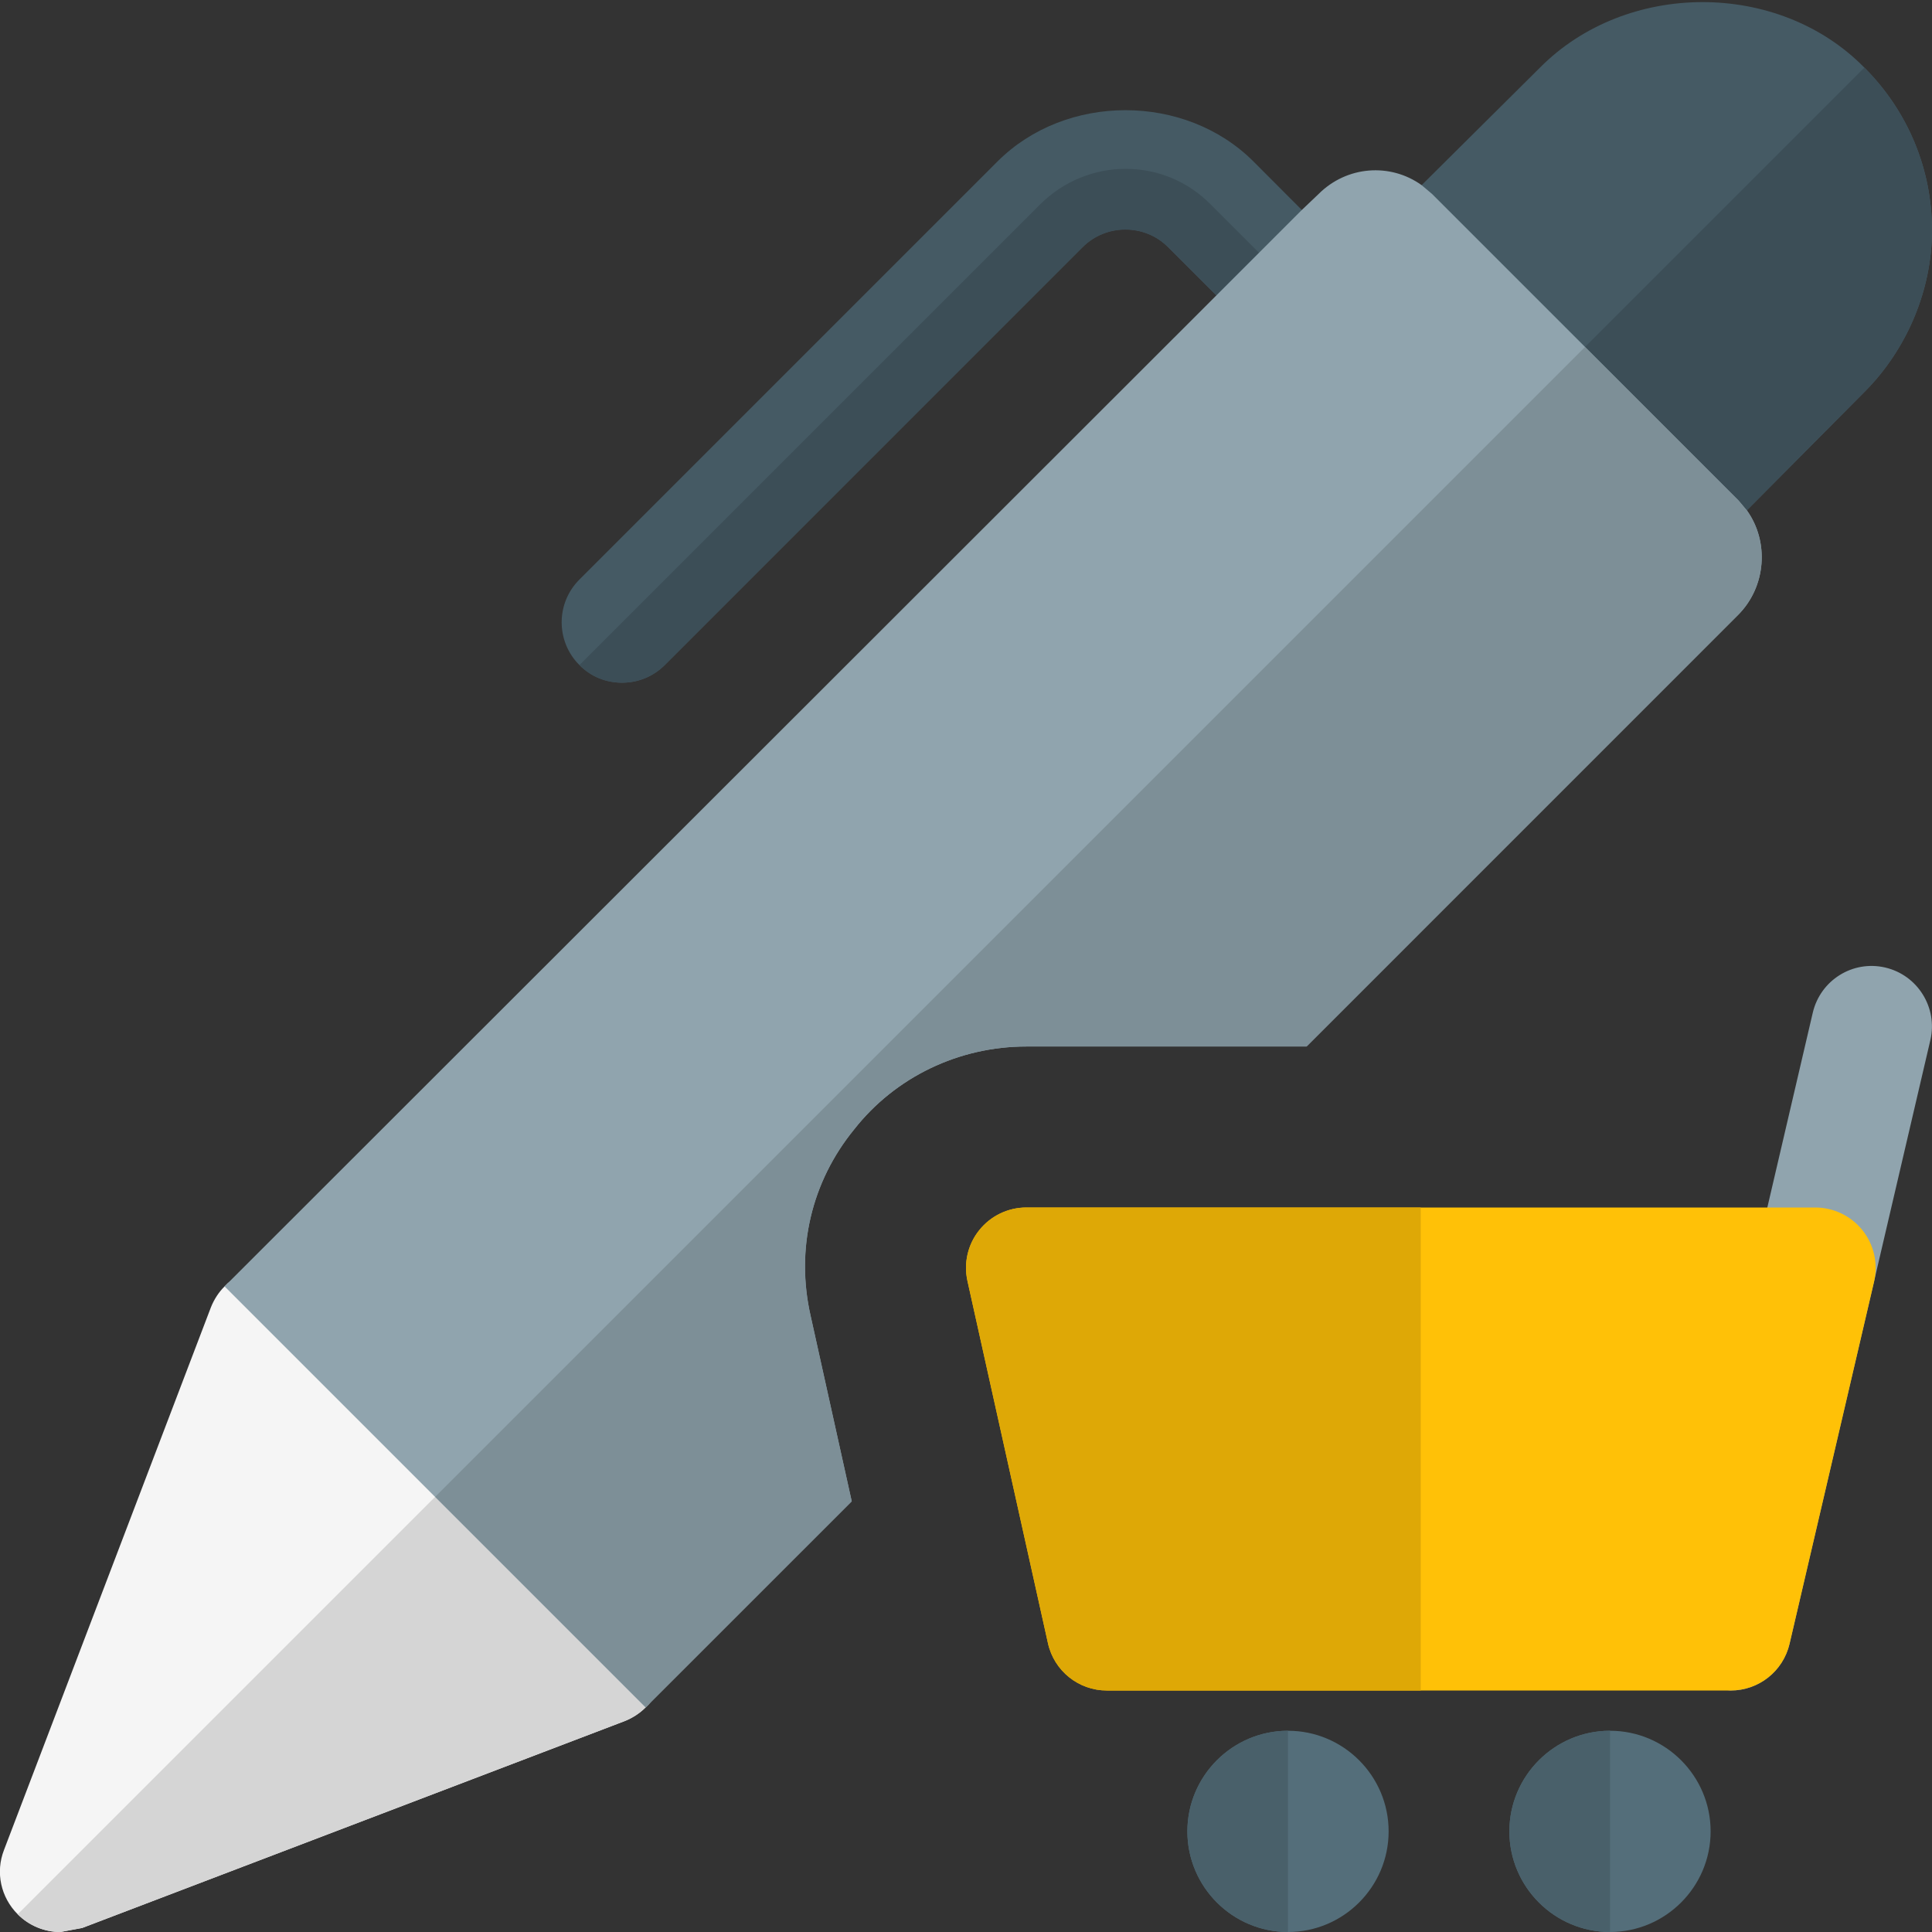 <svg id="color" enable-background="new 0 0 24 24" height="512" viewBox="0 0 24 24" width="512" xmlns="http://www.w3.org/2000/svg"><rect x="0" y="0" width="24" height="24" fill="#333333" stroke="none"/><path d="m7.727 8.481c-.192 0-.384-.073-.53-.22-.293-.293-.293-.768 0-1.061l5.193-5.193c.85-.851 2.332-.851 3.182 0l.828.83c.293.293.293.768 0 1.061s-.768.293-1.061 0l-.829-.829c-.293-.292-.768-.292-1.061 0l-5.192 5.193c-.147.146-.338.219-.53.219z" fill="#455a64"/><path d="m16.4 3.9c-.29.29-.77.29-1.06 0l-.83-.83c-.29-.29-.77-.29-1.06 0l-5.19 5.19c-.15.15-.34.22-.53.22-.2 0-.39-.07-.53-.22l5.72-5.72c.59-.59 1.54-.59 2.12 0z" fill="#3c4e57"/><path d="m23.16.84c-1.07-1.09-2.96-1.08-4.03 0l-1.47 1.46-.52.52c-.14.14-.22.33-.22.53s.08.391.22.53l2.98 2.98c.14.14.33.22.53.22.199 0 .39-.08.529-.22l.521-.52 1.46-1.47c.53-.53.84-1.27.84-2.01 0-.76-.3-1.48-.84-2.02z" fill="#455a64"/><path d="m8.02 20.15-4.17-4.17c-.18-.18-.44-.26-.69-.2-.12.02-.23.08-.33.16l-.04.04c-.07.069-.13.159-.17.26l-2.57 6.74c-.109.279-.04.59.17.8.14.14.33.22.53.22l.27-.05 6.74-2.57c.101-.04.19-.1.26-.17l.04-.04c.08-.09.141-.21.16-.33.06-.25-.02-.51-.2-.69z" fill="#f5f5f5"/><path d="m21.59 7.64-5.36 5.36h-3.48c-.84 0-1.63.38-2.14 1.03-.53.649-.73 1.489-.54 2.319l.51 2.301-2.52 2.52-.04.04-5.23-5.23.04-.04 12.28-12.27 1.06-1.06.21-.2c.35-.35.89-.39 1.28-.11l.13.11 3.81 3.81.1.12c.28.39.24.95-.11 1.3z" fill="#90a4ae"/><path d="m23.16.84-3.47 3.47 1.91 1.91.1.12 1.46-1.47c.53-.53.84-1.27.84-2.01 0-.76-.3-1.48-.84-2.02z" fill="#3c4e57"/><path d="m5.405 18.595-5.185 5.185c.14.14.33.22.53.22l.27-.05 6.74-2.57c.101-.04.19-.1.26-.17l.04-.04-.04.04z" fill="#d5d5d5"/><path d="m19.69 4.31-14.285 14.285 2.615 2.615.04-.04 2.521-2.52-.51-2.301c-.19-.83.01-1.67.54-2.319.51-.65 1.3-1.03 2.14-1.03h3.48l5.359-5.36c.351-.35.391-.909.11-1.3l-.1-.12z" fill="#7d8f97"/><path d="m16 24c-.689 0-1.25-.561-1.25-1.25s.561-1.25 1.25-1.25 1.25.561 1.25 1.25-.561 1.25-1.25 1.25z" fill="#546e7a"/><path d="m20 24c-.689 0-1.25-.561-1.25-1.25s.561-1.25 1.25-1.25 1.25.561 1.25 1.25-.561 1.25-1.25 1.25z" fill="#546e7a"/><path d="m16 21.5c-.689 0-1.25.561-1.25 1.25s.561 1.25 1.25 1.25z" fill="#49606a"/><path d="m20 21.5c-.689 0-1.25.561-1.25 1.25s.561 1.25 1.25 1.25z" fill="#49606a"/><path d="m21.5 21-.171-.02c-.403-.094-.654-.498-.56-.9l1.75-7.5c.095-.404.496-.655.9-.561.403.094.654.498.561.9l-1.75 7.5c-.081.348-.389.581-.73.581z" fill="#90a4ae"/><path d="m21.5 21h-7.75c-.352 0-.656-.244-.732-.588l-1-4.5c-.049-.222.005-.454.147-.631s.357-.281.585-.281h9.8c.228 0 .445.105.587.283.143.18.195.414.144.637l-1.05 4.5c-.08.34-.382.58-.731.58z" fill="#ffc107"/><path d="m17.649 15h-4.899c-.228 0-.443.104-.585.281-.143.177-.196.409-.147.631l1 4.5c.076.344.38.588.732.588h3.899z" fill="#dea806"/></svg>